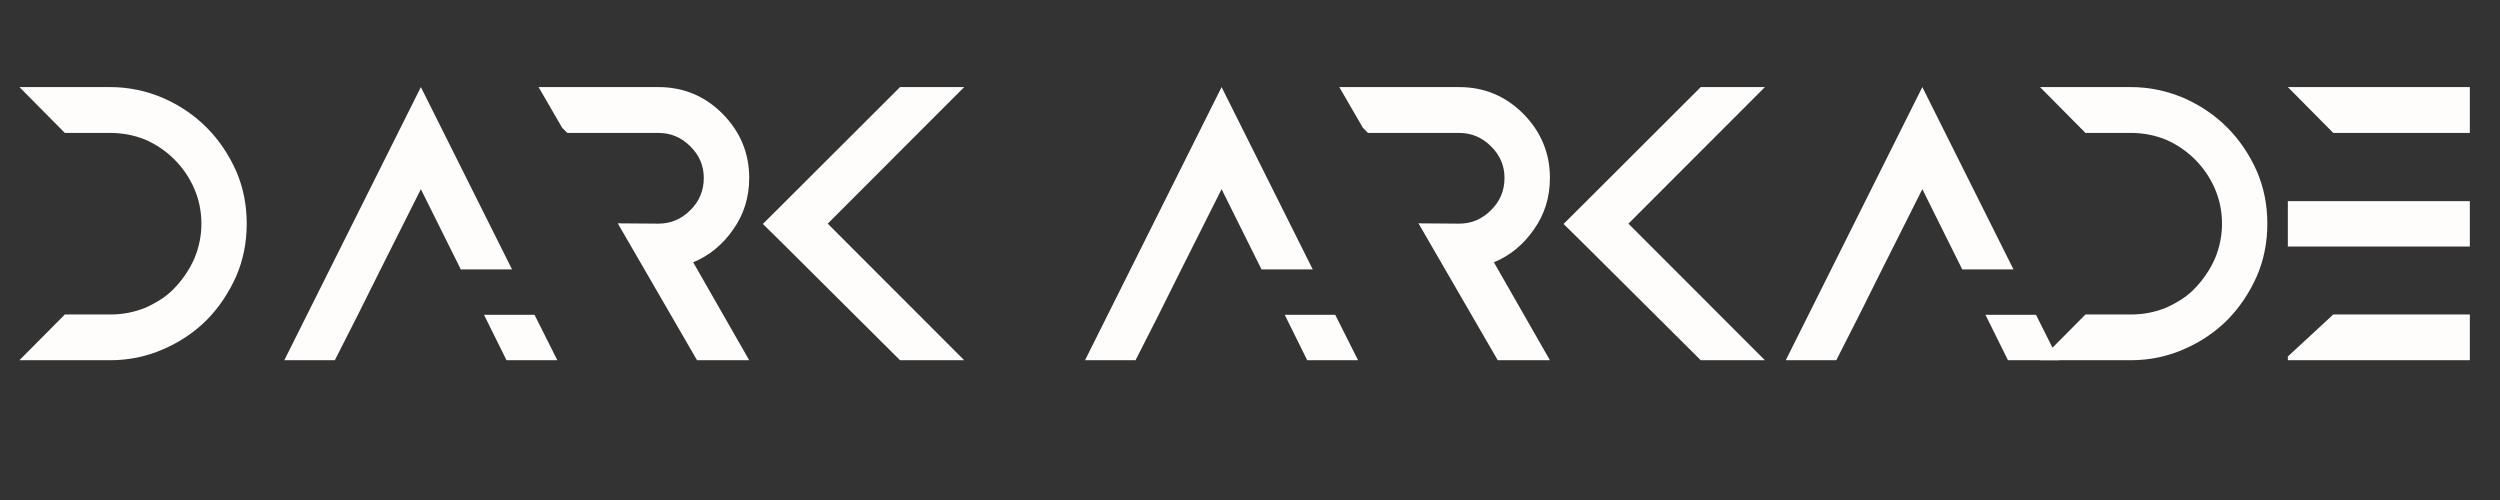 <svg xmlns="http://www.w3.org/2000/svg" xmlns:xlink="http://www.w3.org/1999/xlink" width="500" zoomAndPan="magnify" viewBox="0 0 375 75" height="100" preserveAspectRatio="xMidYMid meet" version="1.0"><rect x="0" y="0" width="375" height="75" fill="#333333" stroke="none"/><defs><g/></defs><g fill="#fffcfc" fill-opacity="1"><g transform="translate(2.914, 54.032)"><g><path d="M 32.516 -28.359 C 33.566 -25.941 34.094 -23.316 34.094 -20.484 C 34.094 -17.648 33.566 -15.02 32.516 -12.594 C 31.391 -10.07 29.922 -7.891 28.109 -6.047 C 26.266 -4.203 24.082 -2.734 21.562 -1.641 C 19.062 -0.547 16.414 0 13.625 0 L 0 0 L 6.812 -6.859 L 13.625 -6.859 C 15.5 -6.859 17.27 -7.203 18.938 -7.891 C 19.758 -8.266 20.535 -8.688 21.266 -9.156 C 22.004 -9.633 22.68 -10.203 23.297 -10.859 C 24.523 -12.148 25.5 -13.598 26.219 -15.203 C 26.938 -16.91 27.297 -18.672 27.297 -20.484 C 27.297 -22.328 26.938 -24.082 26.219 -25.75 C 25.5 -27.395 24.508 -28.848 23.25 -30.109 C 21.988 -31.367 20.535 -32.359 18.891 -33.078 C 17.223 -33.754 15.469 -34.094 13.625 -34.094 L 6.812 -34.094 L 0 -40.969 L 13.625 -40.969 C 16.352 -40.969 19 -40.422 21.562 -39.328 C 24.051 -38.234 26.219 -36.766 28.062 -34.922 C 29.906 -33.078 31.391 -30.891 32.516 -28.359 Z M 32.516 -28.359 "/></g></g></g><g fill="#fffcfc" fill-opacity="1"><g transform="translate(40.085, 54.032)"><g><path d="M 17 -13.625 L 13.625 -6.859 L 10.141 0 L 2.562 0 L 23.047 -40.969 L 36.719 -13.625 L 29.031 -13.625 L 23.047 -25.656 Z M 40.094 -6.812 L 43.516 0 L 35.891 0 L 32.516 -6.812 Z M 40.094 -6.812 "/></g></g></g><g fill="#fffcfc" fill-opacity="1"><g transform="translate(80.788, 54.032)"><g><path d="M 29.188 -19.609 C 27.613 -17.328 25.613 -15.688 23.188 -14.688 L 31.594 0 L 23.766 0 L 11.875 -20.531 L 17.969 -20.484 C 19.812 -20.484 21.398 -21.148 22.734 -22.484 C 24.098 -23.805 24.781 -25.426 24.781 -27.344 C 24.781 -29.188 24.098 -30.773 22.734 -32.109 C 21.398 -33.43 19.812 -34.094 17.969 -34.094 L 4.297 -34.094 L 3.531 -34.875 L 0 -40.969 L 17.969 -40.969 C 21.727 -40.969 24.938 -39.633 27.594 -36.969 C 30.258 -34.27 31.594 -31.062 31.594 -27.344 C 31.594 -24.438 30.789 -21.859 29.188 -19.609 Z M 29.188 -19.609 "/></g></g></g><g fill="#fffcfc" fill-opacity="1"><g transform="translate(114.426, 54.032)"><g><path d="M 2.875 -17.609 L 20.578 0 Z M 20.578 -40.969 L 2.875 -23.297 Z M 30.203 -40.969 L 9.734 -20.484 L 30.203 0 L 20.578 0 L 2.875 -17.609 L 0 -20.438 L 2.875 -23.297 L 20.578 -40.969 Z M 30.203 -40.969 "/></g></g></g><g fill="#fffcfc" fill-opacity="1"><g transform="translate(145.229, 54.032)"><g/></g></g><g fill="#fffcfc" fill-opacity="1"><g transform="translate(152.703, 54.032)"><g/></g></g><g fill="#fffcfc" fill-opacity="1"><g transform="translate(160.192, 54.032)"><g><path d="M 17 -13.625 L 13.625 -6.859 L 10.141 0 L 2.562 0 L 23.047 -40.969 L 36.719 -13.625 L 29.031 -13.625 L 23.047 -25.656 Z M 40.094 -6.812 L 43.516 0 L 35.891 0 L 32.516 -6.812 Z M 40.094 -6.812 "/></g></g></g><g fill="#fffcfc" fill-opacity="1"><g transform="translate(200.895, 54.032)"><g><path d="M 29.188 -19.609 C 27.613 -17.328 25.613 -15.688 23.188 -14.688 L 31.594 0 L 23.766 0 L 11.875 -20.531 L 17.969 -20.484 C 19.812 -20.484 21.398 -21.148 22.734 -22.484 C 24.098 -23.805 24.781 -25.426 24.781 -27.344 C 24.781 -29.188 24.098 -30.773 22.734 -32.109 C 21.398 -33.43 19.812 -34.094 17.969 -34.094 L 4.297 -34.094 L 3.531 -34.875 L 0 -40.969 L 17.969 -40.969 C 21.727 -40.969 24.938 -39.633 27.594 -36.969 C 30.258 -34.27 31.594 -31.062 31.594 -27.344 C 31.594 -24.438 30.789 -21.859 29.188 -19.609 Z M 29.188 -19.609 "/></g></g></g><g fill="#fffcfc" fill-opacity="1"><g transform="translate(234.533, 54.032)"><g><path d="M 2.875 -17.609 L 20.578 0 Z M 20.578 -40.969 L 2.875 -23.297 Z M 30.203 -40.969 L 9.734 -20.484 L 30.203 0 L 20.578 0 L 2.875 -17.609 L 0 -20.438 L 2.875 -23.297 L 20.578 -40.969 Z M 30.203 -40.969 "/></g></g></g><g fill="#fffcfc" fill-opacity="1"><g transform="translate(265.303, 54.032)"><g><path d="M 17 -13.625 L 13.625 -6.859 L 10.141 0 L 2.562 0 L 23.047 -40.969 L 36.719 -13.625 L 29.031 -13.625 L 23.047 -25.656 Z M 40.094 -6.812 L 43.516 0 L 35.891 0 L 32.516 -6.812 Z M 40.094 -6.812 "/></g></g></g><g fill="#fffcfc" fill-opacity="1"><g transform="translate(306.006, 54.032)"><g><path d="M 32.516 -28.359 C 33.566 -25.941 34.094 -23.316 34.094 -20.484 C 34.094 -17.648 33.566 -15.02 32.516 -12.594 C 31.391 -10.07 29.922 -7.891 28.109 -6.047 C 26.266 -4.203 24.082 -2.734 21.562 -1.641 C 19.062 -0.547 16.414 0 13.625 0 L 0 0 L 6.812 -6.859 L 13.625 -6.859 C 15.5 -6.859 17.27 -7.203 18.938 -7.891 C 19.758 -8.266 20.535 -8.688 21.266 -9.156 C 22.004 -9.633 22.68 -10.203 23.297 -10.859 C 24.523 -12.148 25.5 -13.598 26.219 -15.203 C 26.938 -16.91 27.297 -18.672 27.297 -20.484 C 27.297 -22.328 26.938 -24.082 26.219 -25.75 C 25.5 -27.395 24.508 -28.848 23.25 -30.109 C 21.988 -31.367 20.535 -32.359 18.891 -33.078 C 17.223 -33.754 15.469 -34.094 13.625 -34.094 L 6.812 -34.094 L 0 -40.969 L 13.625 -40.969 C 16.352 -40.969 19 -40.422 21.562 -39.328 C 24.051 -38.234 26.219 -36.766 28.062 -34.922 C 29.906 -33.078 31.391 -30.891 32.516 -28.359 Z M 32.516 -28.359 "/></g></g></g><g fill="#fffcfc" fill-opacity="1"><g transform="translate(343.177, 54.032)"><g><path d="M 0 -0.562 L 6.812 -6.859 L 27.297 -6.859 L 27.297 0 L 0 0 Z M 0 -40.969 L 27.297 -40.969 L 27.297 -34.094 L 6.812 -34.094 Z M 0 -23.859 L 27.297 -23.859 L 27.297 -17.047 L 0 -17.047 Z M 0 -23.859 "/></g></g></g></svg>